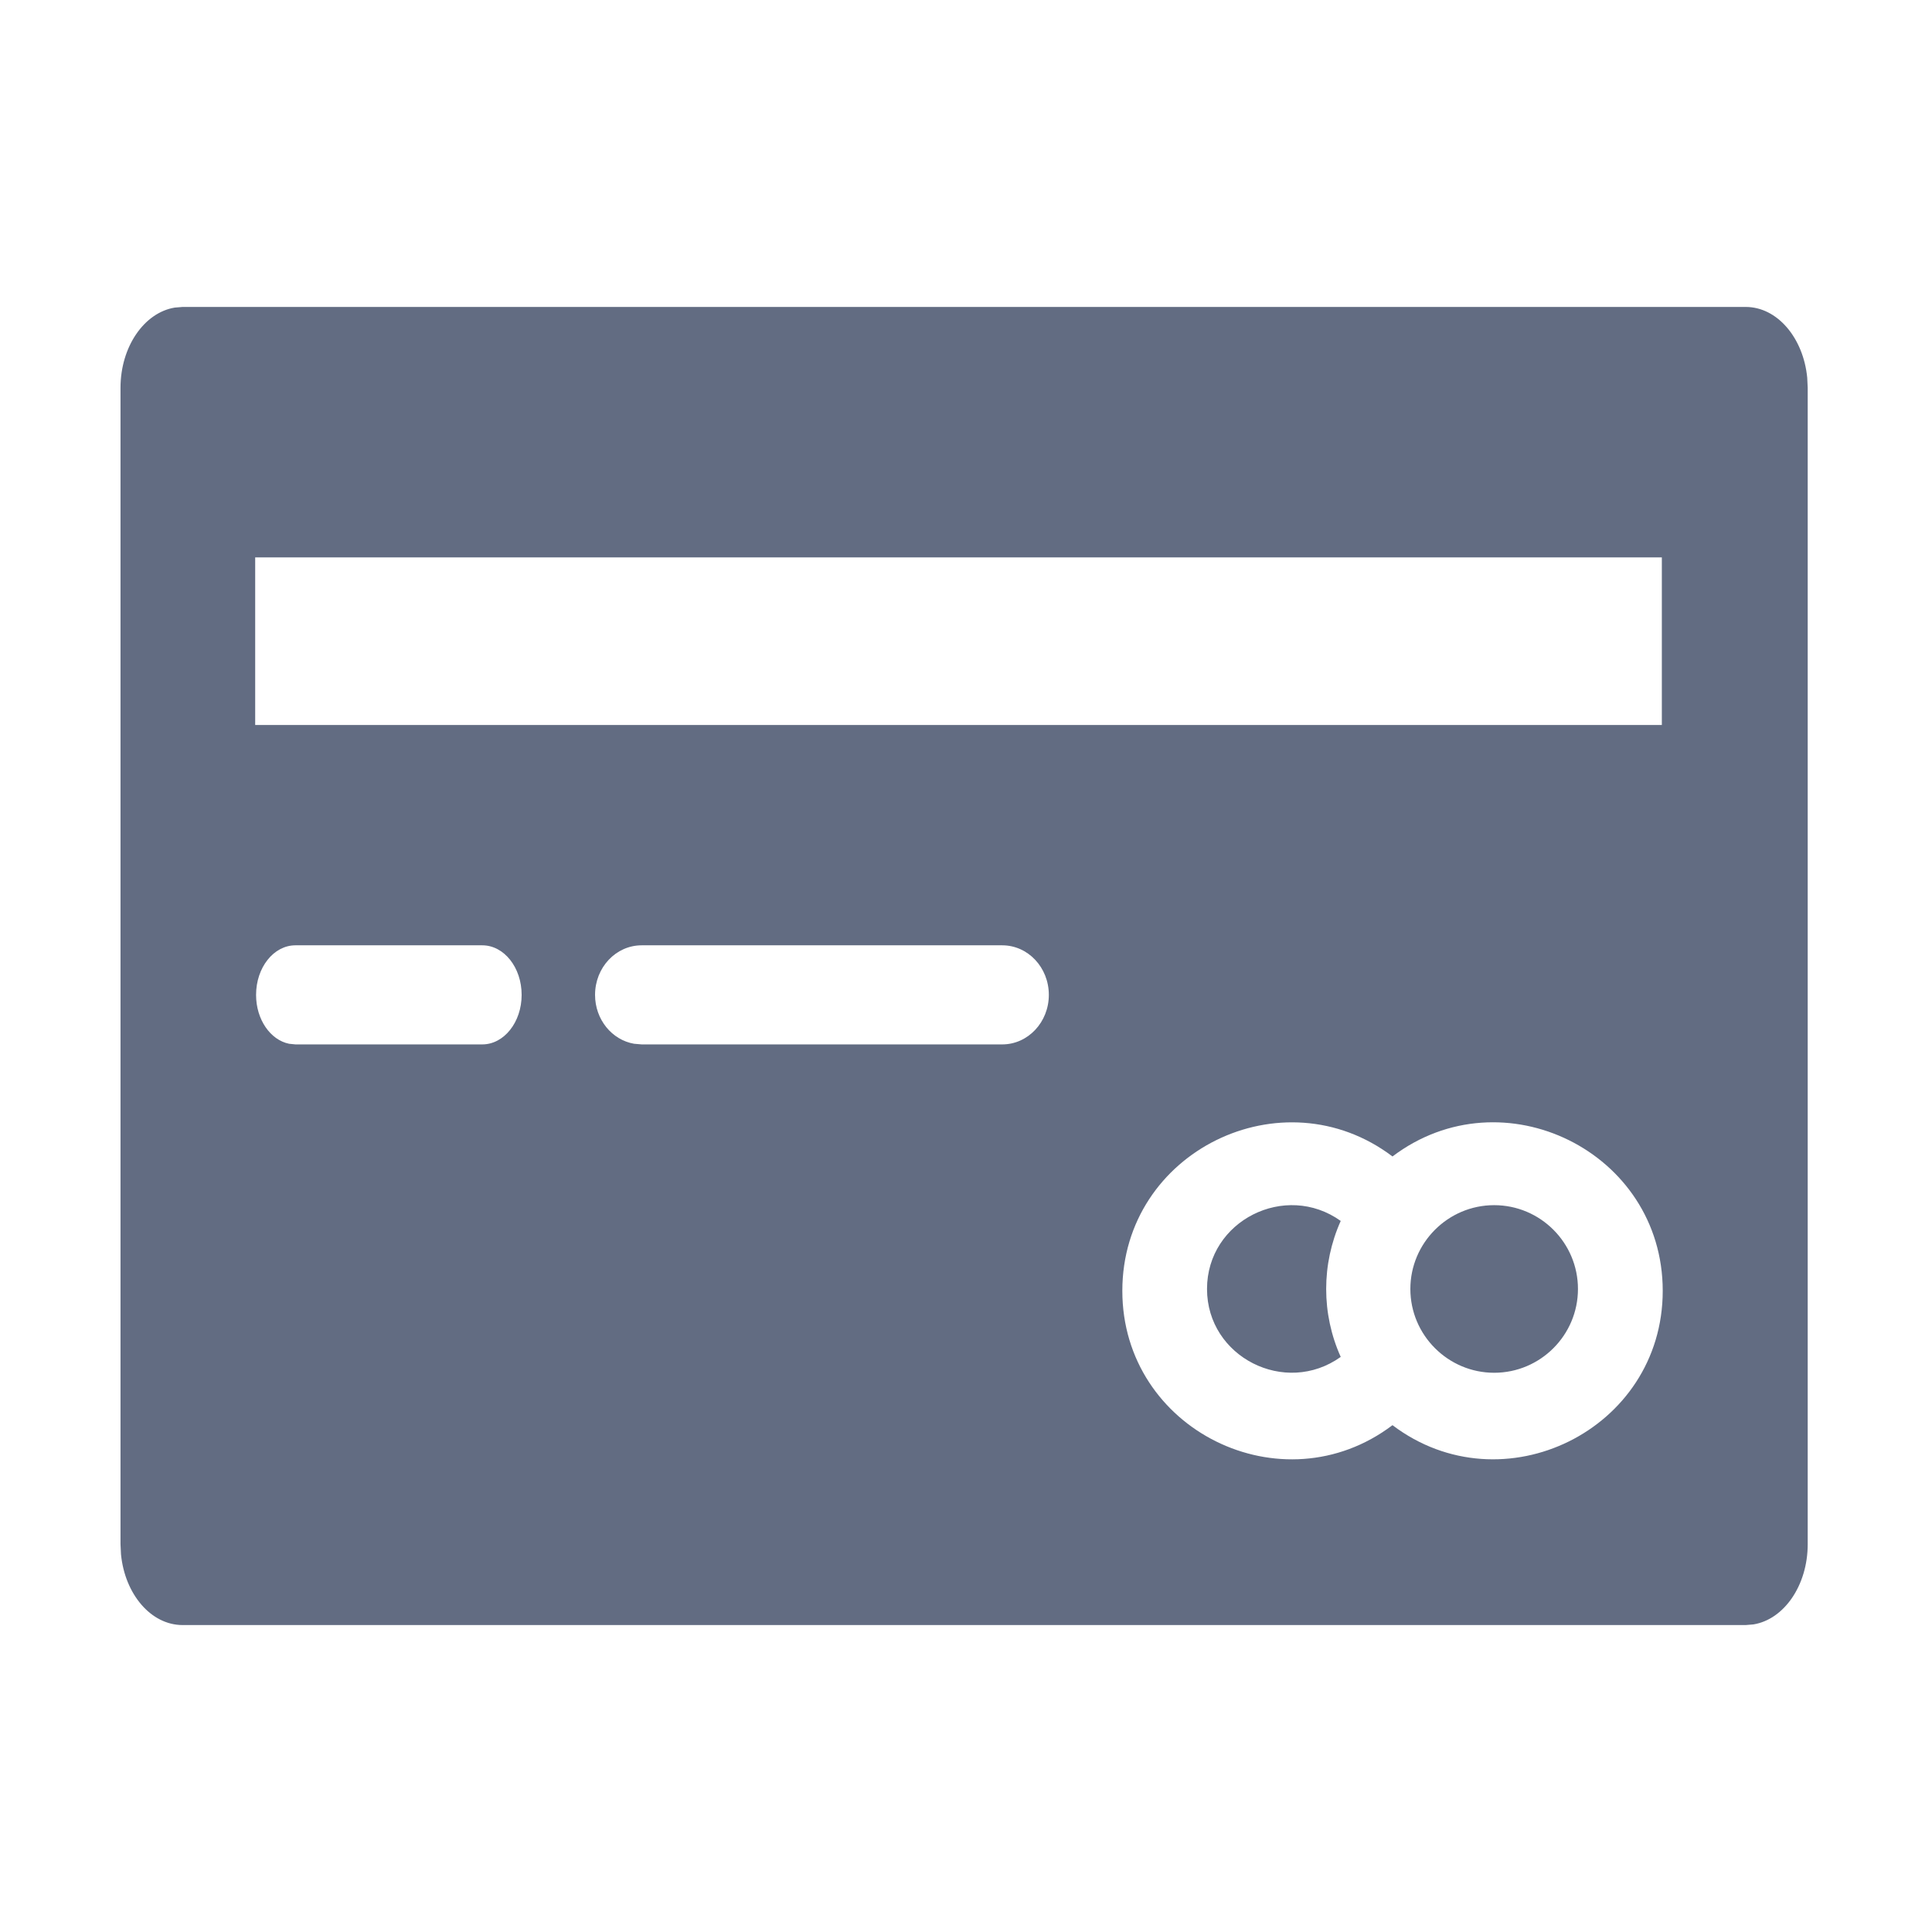 <?xml version="1.0" encoding="UTF-8"?>
<svg width="24px" height="24px" viewBox="0 0 24 24" version="1.1" xmlns="http://www.w3.org/2000/svg" xmlns:xlink="http://www.w3.org/1999/xlink">
    <!-- Generator: sketchtool 61.2 (101010) - https://sketch.com -->
    <title>BA24D4DC-733B-42AD-BB64-8230624D73D2</title>
    <desc>Created with sketchtool.</desc>
    <g id="確定檔案" stroke="none" stroke-width="1" fill="none" fill-rule="evenodd">
        <g id="slice" transform="translate(-50, -520)">
            <g id="Group-6" transform="translate(50, 520)">
                <g id="icon-icon/fill/credit-card">
                    <g id="credit-card">
                        <path d="M21.686,3.813 C22.078,3.813 22.402,4.197 22.45,4.692 L22.456,4.818 L22.456,19.182 C22.456,19.694 22.162,20.117 21.782,20.179 L21.686,20.187 L2.268,20.187 C1.875,20.187 1.551,19.803 1.503,19.308 L1.497,19.182 L1.497,4.818 C1.497,4.306 1.792,3.883 2.171,3.821 L2.268,3.813 L21.686,3.813 Z M17.298,14.366 C15.933,13.333 13.942,14.303 13.942,16.035 C13.942,17.763 15.929,18.74 17.298,17.704 C18.666,18.739 20.655,17.764 20.655,16.035 C20.655,14.307 18.667,13.33 17.298,14.366 Z M14.994,16.012 C14.994,15.162 15.969,14.676 16.655,15.167 C16.414,15.704 16.414,16.321 16.655,16.856 C15.966,17.349 14.994,16.858 14.994,16.012 Z M18.561,14.971 C19.135,14.971 19.602,15.438 19.602,16.012 C19.602,16.586 19.135,17.053 18.561,17.053 C17.989,17.053 17.52,16.586 17.52,16.012 C17.52,15.44 17.987,14.971 18.561,14.971 Z M12.45,11.743 L7.971,11.743 C7.651,11.743 7.392,12.018 7.392,12.359 C7.392,12.665 7.602,12.919 7.877,12.966 L7.971,12.974 L12.45,12.974 C12.77,12.974 13.029,12.698 13.029,12.359 C13.029,12.018 12.77,11.743 12.45,11.743 Z M5.991,11.743 L3.67,11.743 C3.4,11.743 3.181,12.018 3.181,12.359 C3.181,12.665 3.359,12.919 3.591,12.966 L3.67,12.974 L5.991,12.974 C6.261,12.974 6.48,12.698 6.48,12.359 C6.48,12.018 6.261,11.743 5.991,11.743 Z M20.644,6.924 L3.17,6.924 L3.17,9.006 L20.644,9.006 L20.644,6.924 Z" id="Combined-Shape" fill="#626C82"></path>
                    </g>
                </g>
            </g>
        </g>
    </g>
</svg>

